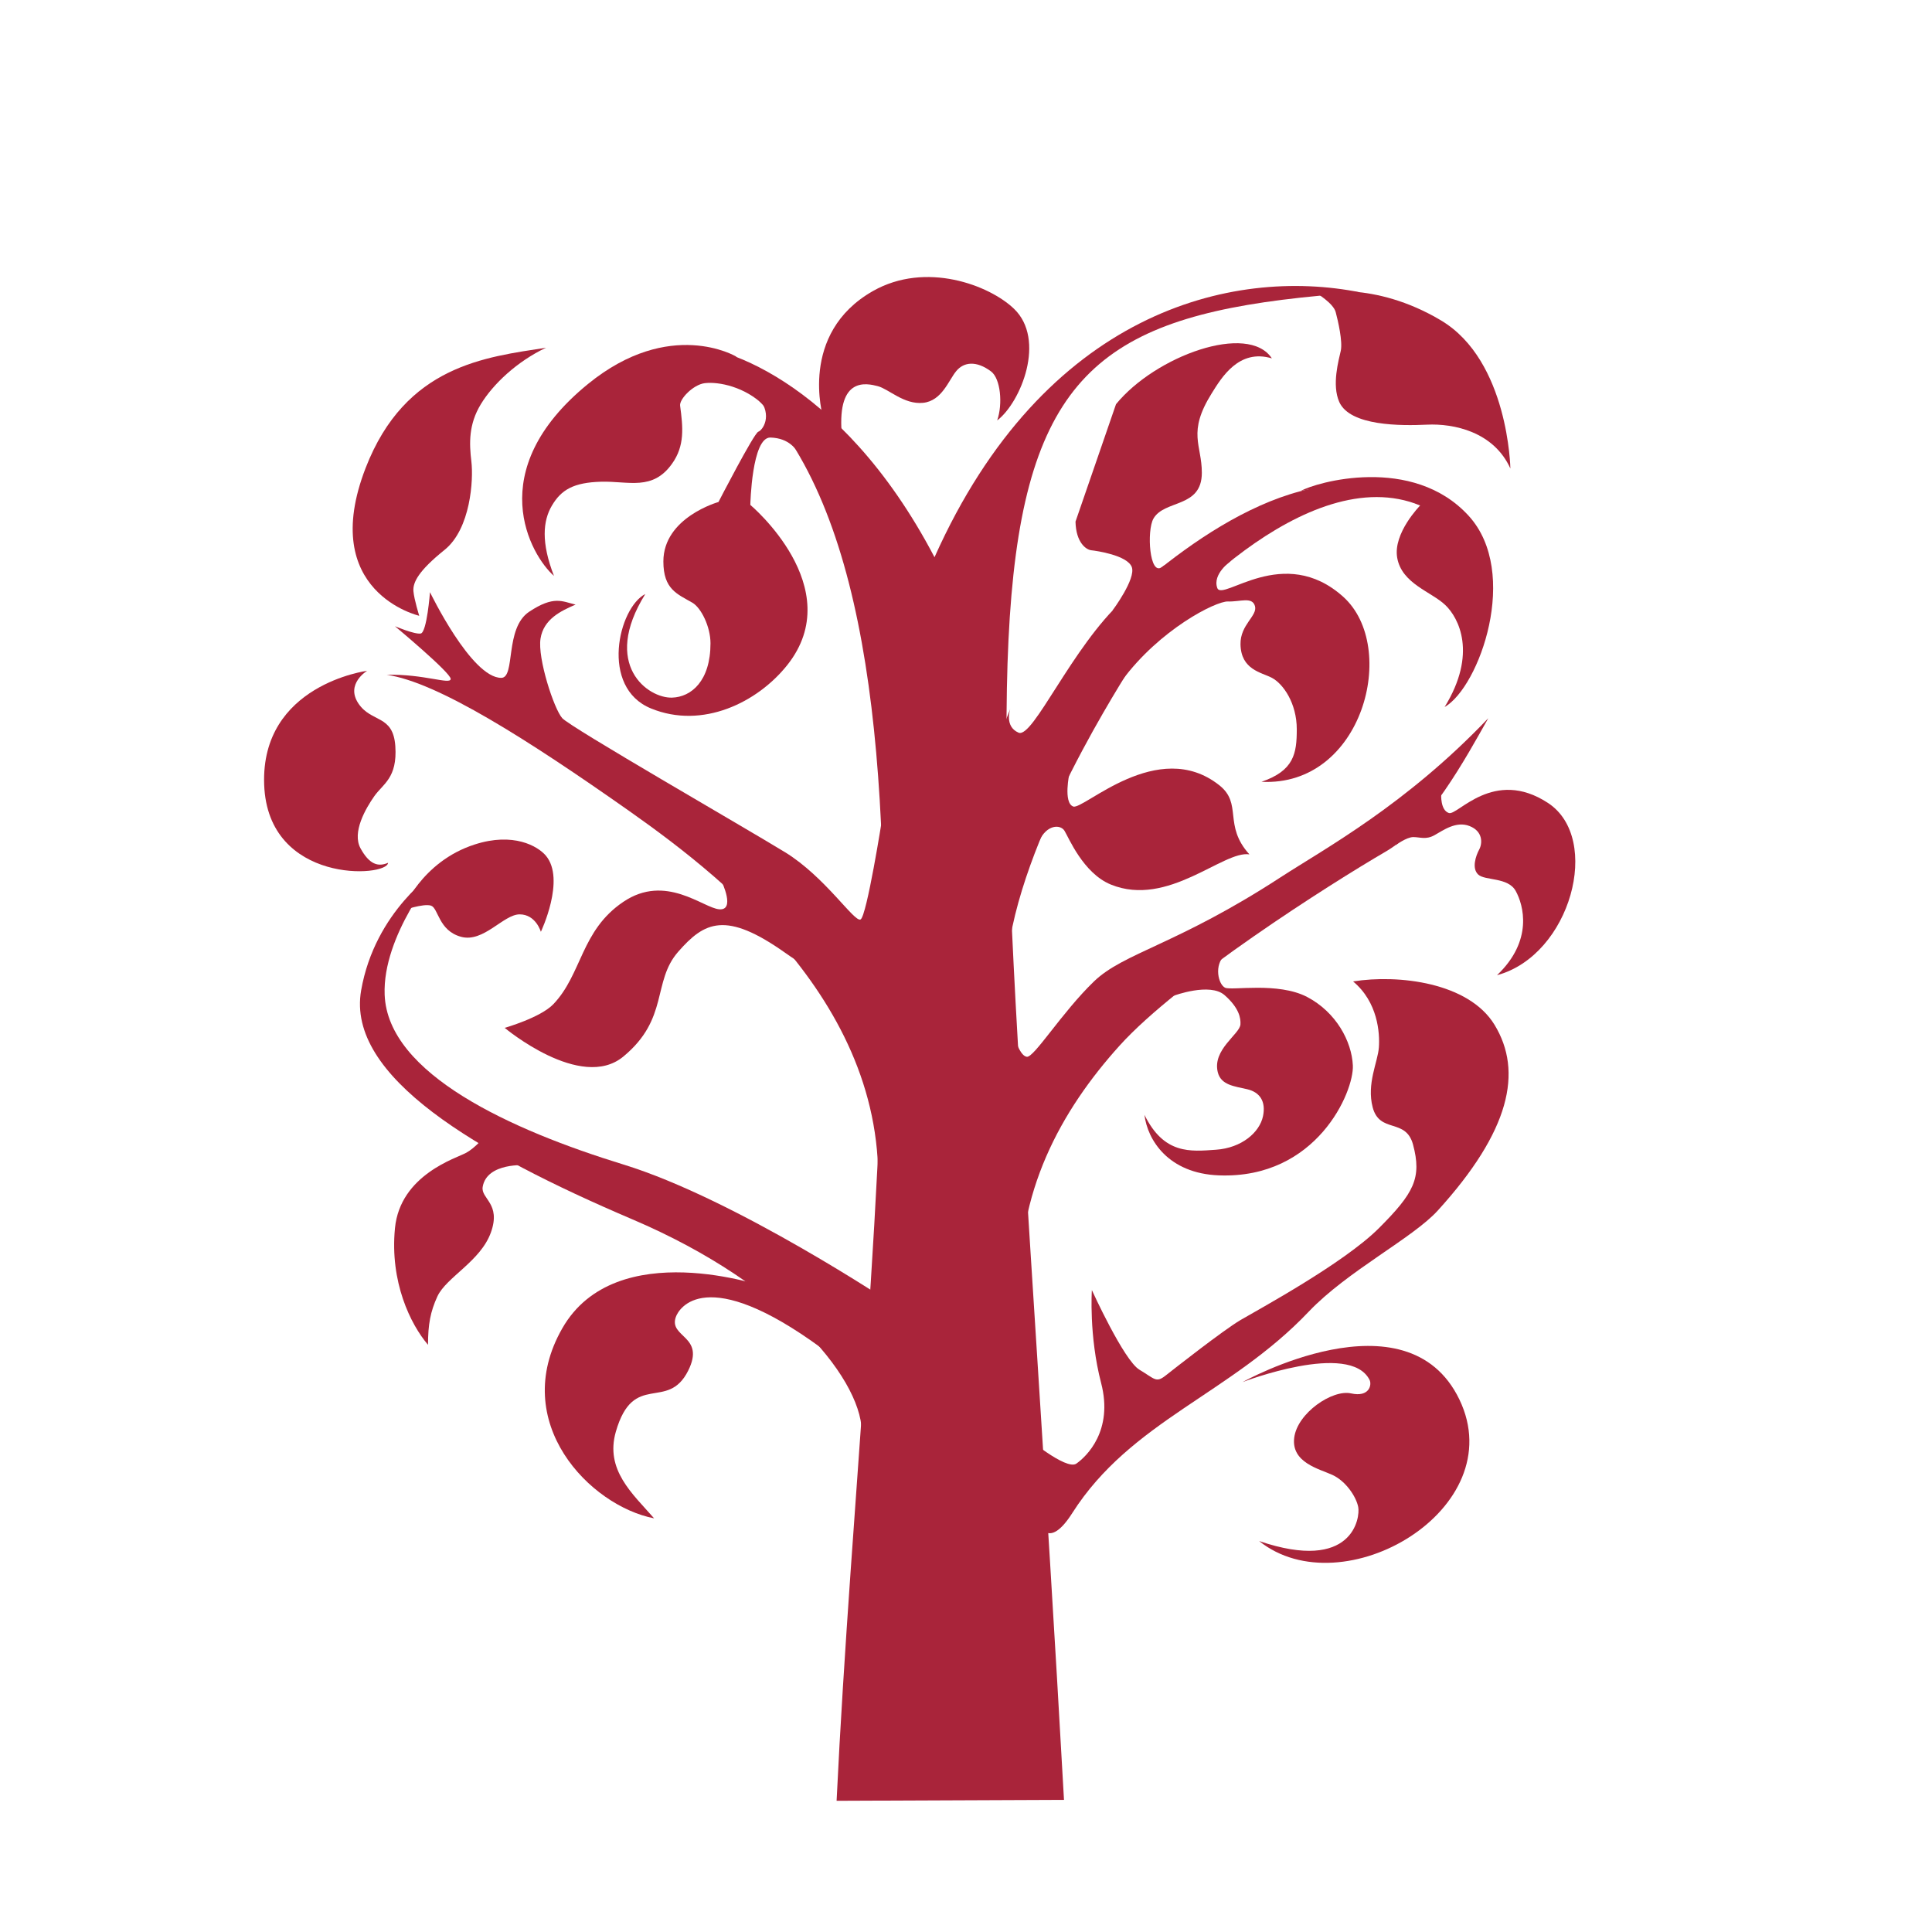 <?xml version="1.0" encoding="utf-8"?>
<!-- Generator: Adobe Illustrator 16.0.0, SVG Export Plug-In . SVG Version: 6.00 Build 0)  -->
<!DOCTYPE svg PUBLIC "-//W3C//DTD SVG 1.1//EN" "http://www.w3.org/Graphics/SVG/1.1/DTD/svg11.dtd">
<svg version="1.1" id="Layer_1" xmlns="http://www.w3.org/2000/svg" xmlns:xlink="http://www.w3.org/1999/xlink" x="0px" y="0px"
	 width="100px" height="100px" viewBox="0 0 100 100" enable-background="new 0 0 100 100" xml:space="preserve">
<g>
	<path fill="#A9243A" d="M43.302,93.209c1.489-30.99,7.601-68.391-7.896-75.245c1.492-0.297,8.047,1.491,12.964,10.878
		c5.662-12.667,15.343-15.051,22.048-13.708C47.178,16.771,51.2,23.726,55.072,93.16L43.302,93.209z"/>
	<path fill="#A9243A" d="M44.601,74.333c0.191-2.714-3.829-7.797-11.877-11.223c-8.044-3.431-14.807-7.386-14.032-11.845
		c0.72-4.134,3.9-6.181,3.9-6.181s-2.804,3.337-2.682,6.405c0.159,4.105,6.555,7.003,12.368,8.789
		c5.812,1.79,14.001,7.268,14.001,7.268S44.405,77.047,44.601,74.333z"/>
	<path fill="#A9243A" d="M27.995,48.23c0,0-0.258-0.903-1.099-0.903c-0.838,0-1.872,1.485-3.038,1.16
		c-1.164-0.321-1.164-1.481-1.548-1.611c-0.389-0.13-1.487,0.256-1.487,0.256s0.973-2.531,3.748-3.422
		c2.002-0.647,3.265,0.085,3.682,0.578C29.289,45.516,27.995,48.23,27.995,48.23z"/>
	<path fill="#A9243A" d="M26.123,53.202c0,0,3.939,3.3,6.136,1.489c2.384-1.965,1.485-3.877,2.844-5.428
		c1.357-1.55,2.454-2.132,5.554,0.065c3.101,2.197-1.032-2.067-1.032-2.067l-2.264-1.616c0,0,0.712,1.485-0.128,1.42
		c-0.836-0.061-2.777-1.872-4.974-0.383c-2.197,1.481-2.132,3.744-3.618,5.294C27.975,52.673,26.123,53.202,26.123,53.202z"/>
	<path fill="#A9243A" d="M45.292,63.306c1.494-10.53-7.483-17.635-12.72-21.326c-5.237-3.687-9.937-6.681-12.557-7.052
		c1.924-0.053,3.312,0.533,3.312,0.212c0-0.322-2.885-2.727-2.885-2.727s1.017,0.432,1.334,0.378c0.321-0.057,0.48-2.14,0.48-2.14
		s2.138,4.435,3.688,4.435c0.751,0,0.161-2.567,1.445-3.422c1.284-0.851,1.711-0.533,2.403-0.37
		c-0.747,0.321-1.656,0.745-1.815,1.762s0.696,3.634,1.123,4.114c0.425,0.48,9.457,5.668,11.542,6.946
		c2.085,1.286,3.579,3.638,3.9,3.475c0.321-0.159,1.121-5.237,1.121-5.237l0.747,12.023C46.411,54.378,50.635,61.007,45.292,63.306z
		"/>
	<path fill="#A9243A" d="M25.037,58.87c0,0-0.427,0.533-0.907,0.798c-0.48,0.269-3.418,1.127-3.687,3.906
		c-0.269,2.775,0.801,4.969,1.711,6.034c0-1.054,0.124-1.721,0.486-2.507c0.466-1,2.238-1.818,2.771-3.315
		c0.535-1.498-0.529-1.733-0.427-2.353c0.215-1.281,2.246-1.123,2.246-1.123L25.037,58.87z"/>
	<path fill="#A9243A" d="M39.626,66.618c0,0-7.75-2.727-10.524,2.14c-2.779,4.863,1.44,9.192,4.755,9.831
		c-1.123-1.282-2.549-2.507-1.98-4.488c0.912-3.157,2.673-1.017,3.744-3.157c0.907-1.814-1.017-1.705-0.641-2.775
		c0.156-0.451,1.548-2.779,7.534,1.604C48.499,74.153,39.626,66.618,39.626,66.618z"/>
	<path fill="#A9243A" d="M64.314,71.537c0,0,8.498-4.761,11.225,0.903c2.725,5.668-6.038,10.795-10.368,7.324
		c4.865,1.656,5.239-1.229,5.13-1.762c-0.106-0.537-0.64-1.339-1.335-1.66c-0.694-0.317-2.137-0.639-1.978-1.925
		c0.162-1.281,1.978-2.511,2.941-2.295c0.961,0.212,1.081-0.455,0.961-0.695C69.873,69.396,64.314,71.537,64.314,71.537z"/>
	<path fill="#A9243A" d="M53.044,74.316c0,0,2.136,1.814,2.669,1.44s1.923-1.709,1.281-4.171c-0.639-2.457-0.479-4.81-0.479-4.81
		s1.656,3.638,2.457,4.118c0.802,0.48,0.859,0.691,1.339,0.321c0.48-0.378,2.991-2.352,3.898-2.889
		c0.907-0.533,5.347-2.938,7.161-4.753c1.819-1.819,2.232-2.601,1.767-4.334c-0.379-1.387-1.726-0.549-2.088-1.924
		c-0.321-1.226,0.269-2.349,0.321-3.097c0.054-0.749-0.051-2.348-1.334-3.418c2.35-0.375,5.983,0.053,7.319,2.242
		c1.483,2.433,0.802,5.505-2.938,9.619c-1.298,1.428-4.675,3.125-6.682,5.236c-4.061,4.276-9.191,5.644-12.235,10.421
		C53.078,82.117,53.044,74.316,53.044,74.316z"/>
	<path fill="#A9243A" d="M52.024,51.335c0.321,2.299,0.749,3.312,1.121,3.364c0.374,0.058,1.807-2.286,3.475-3.897
		c1.551-1.498,4.293-1.896,9.672-5.4c2.302-1.493,6.466-3.739,10.742-8.228c-1.176,2.083-3.094,5.615-5.291,6.893
		c-2.937,1.709-10.742,6.677-13.786,10.046c-3.046,3.369-5.397,7.642-5.129,12.988c0.231,4.696-1.605-9.09-1.605-9.09
		S51.703,49.036,52.024,51.335z"/>
	<path fill="#A9243A" d="M52.077,50.96c-0.107-6.039,5.435-14.787,6.468-16.463c1.55-2.511,9.139-10.739,14.962-8.333
		c-5.182-3.261-11.809,1.656-15.39,4.915c-2.632,2.396-4.65,7.162-5.396,6.844c-0.752-0.322-0.431-1.233-0.431-1.233l-3.257,8.394
		C49.034,45.084,52.185,56.999,52.077,50.96z"/>
	<path fill="#A9243A" d="M57.764,20.922c2.043-2.502,6.842-4.24,8.068-2.372c-1.709-0.515-2.607,0.997-3.116,1.811
		c-1.273,2.042-0.509,2.651-0.509,4.11c0,1.841-1.941,1.379-2.507,2.376c-0.352,0.629-0.203,2.988,0.438,2.503
		c0.637-0.487,0.484,0.537,0.484,0.537l-1.735,1.762l-1.302-0.053c0,0,1.223-1.636,0.996-2.246
		c-0.231-0.611-1.843-0.843-2.095-0.868c-0.257-0.026-0.794-0.384-0.818-1.483"/>
	<path fill="#A9243A" d="M60.754,51.538c0,0,1.868-0.696,2.627-0.032c0.759,0.663,0.845,1.2,0.824,1.518
		c-0.037,0.509-1.459,1.298-1.174,2.47c0.164,0.671,0.854,0.729,1.518,0.883c0.665,0.154,0.982,0.635,0.824,1.396
		c-0.176,0.843-1.107,1.645-2.434,1.737c-1.331,0.094-2.691,0.249-3.703-1.807c0.157,1.299,1.233,3.036,3.857,3.134
		c5.062,0.191,6.995-4.334,6.93-5.692c-0.057-1.233-0.854-2.751-2.372-3.545c-1.51-0.785-3.892-0.317-4.24-0.476
		c-0.346-0.159-0.6-1.168,0-1.705c0.601-0.537-1.707,0.033-1.707,0.033L60.754,51.538z"/>
	<path fill="#A9243A" d="M72.233,43.75c0,0,0.569-0.423,0.919-0.423c0.349,0,0.651,0.151,1.097-0.098
		c0.448-0.248,1.119-0.749,1.817-0.472c0.695,0.272,0.671,0.895,0.496,1.216c-0.175,0.326-0.396,0.973-0.049,1.294
		c0.35,0.326,1.546,0.126,1.941,0.851c0.398,0.72,0.923,2.563-0.969,4.358c3.809-1.025,5.45-7.072,2.639-8.915
		c-2.813-1.843-4.682,0.671-5.129,0.521c-0.45-0.146-0.398-0.968-0.398-0.968l-1.594,0.472L72.233,43.75z"/>
	<path fill="#A9243A" d="M53.865,41.406c0,0-0.457,2.958-0.073,2.116c0.387-0.842,1.083-0.862,1.301-0.529
		c0.213,0.338,0.966,2.206,2.406,2.792c2.958,1.204,5.821-1.778,7.17-1.562c-1.373-1.518-0.334-2.617-1.566-3.585
		c-3.174-2.502-7.023,1.298-7.553,1.107c-0.53-0.195-0.195-1.733-0.195-1.733L53.865,41.406z"/>
	<path fill="#A9243A" d="M58.459,32.89c0,0-2.333,4.98-0.386,2.336c1.953-2.649,4.862-4.118,5.488-4.094
		c0.627,0.024,1.254-0.264,1.396,0.24c0.142,0.504-0.766,0.96-0.749,1.974c0.024,1.322,1.078,1.453,1.615,1.733
		c0.599,0.313,1.298,1.322,1.298,2.669c0,1.253-0.142,2.141-1.827,2.718c5.243,0.269,7.121-6.974,4.234-9.574
		c-3.086-2.778-6.256,0.264-6.521-0.456c-0.265-0.724,0.695-1.395,0.695-1.395l-1.467,0.479L58.459,32.89z"/>
	<path fill="#A9243A" d="M74.772,36.597c1.807-1.038,3.914-6.966,1.253-9.891c-2.913-3.2-7.942-1.731-8.688-1.298
		c3.416-0.675,6.169,0.757,6.169,0.757s-1.412,1.431-1.187,2.706c0.238,1.35,1.78,1.757,2.501,2.457
		C75.496,31.979,76.481,33.826,74.772,36.597z"/>
	<path fill="#A9243A" d="M68.127,15.164c0,0,0.884,0.525,1.008,0.989s0.368,1.53,0.262,2.008c-0.105,0.48-0.472,1.756-0.077,2.645
		c0.558,1.251,3.198,1.237,4.546,1.174c1.364-0.065,3.446,0.356,4.311,2.271c0,0-0.092-5.579-3.587-7.664
		C71.096,14.499,68.127,15.164,68.127,15.164z"/>
	<path fill="#A9243A" d="M42.603,21.589c0,0-1.298-4.324,2.584-6.527c2.734-1.55,6.018-0.305,7.291,0.914
		c1.677,1.599,0.366,4.848-0.864,5.786c0.299-0.865,0.173-2.167-0.317-2.537c-0.755-0.565-1.406-0.495-1.798-0.022
		c-0.393,0.466-0.739,1.548-1.723,1.648c-0.985,0.098-1.774-0.714-2.34-0.863c-0.565-0.146-2.094-0.517-1.872,2.415
		C43.762,25.032,42.603,21.589,42.603,21.589z"/>
	<path fill="#A9243A" d="M41.235,21.595c0,0-2.661-1.876-1.945-0.975c0.71,0.901,0.183,1.65-0.041,1.726
		c-0.224,0.075-2.061,3.638-2.061,3.638s-2.852,0.795-2.852,3.076c0,1.445,0.714,1.681,1.503,2.137
		c0.448,0.26,0.936,1.237,0.936,2.1c0,1.953-0.997,2.783-1.99,2.812c-1.235,0.041-3.674-1.685-1.384-5.363
		c-1.39,0.712-2.366,4.838,0.297,5.924c2.661,1.09,5.509-0.309,7.051-2.246c3.188-4.016-1.912-8.29-1.912-8.29
		s0.073-3.526,1.048-3.487c0.977,0.037,1.314,0.6,1.577,0.977C41.726,23.998,41.235,21.595,41.235,21.595z"/>
	<path fill="#A9243A" d="M28.674,29.81c-1.2-1.051-3.758-5.441,1.764-9.938c4.238-3.451,7.652-1.424,7.652-1.424
		s2.436,3.524,1.461,2.549c-0.977-0.975-2.354-1.253-3.076-1.164c-0.598,0.075-1.318,0.828-1.273,1.164
		c0.15,1.123,0.248,2.071-0.415,3.001c-1.009,1.424-2.246,0.897-3.674,0.936c-1.424,0.039-2.063,0.415-2.547,1.237
		C28.101,26.958,28.001,28.083,28.674,29.81z"/>
	<path fill="#A9243A" d="M21.7,31.873c0,0-5.27-1.208-2.775-7.651c2.063-5.324,6.226-5.737,9.336-6.224
		c-1.498,0.712-2.734,1.874-3.373,2.924c-0.637,1.048-0.602,2.024-0.49,2.962c0.114,0.938-0.035,3.487-1.384,4.575
		c-1.351,1.085-1.652,1.688-1.615,2.14C21.439,31.046,21.7,31.873,21.7,31.873z"/>
	<path fill="#A9243A" d="M19.002,34.721c0,0-1.127,0.676-0.452,1.689c0.675,1.013,1.8,0.562,1.912,2.213
		c0.112,1.648-0.639,1.949-1.086,2.584c-0.452,0.643-1.166,1.875-0.716,2.702c0.452,0.826,0.903,0.977,1.426,0.749
		c-0.039,0.753-6.224,1.127-6.413-4.048C13.489,35.437,19.002,34.721,19.002,34.721z"/>
</g>
</svg>
